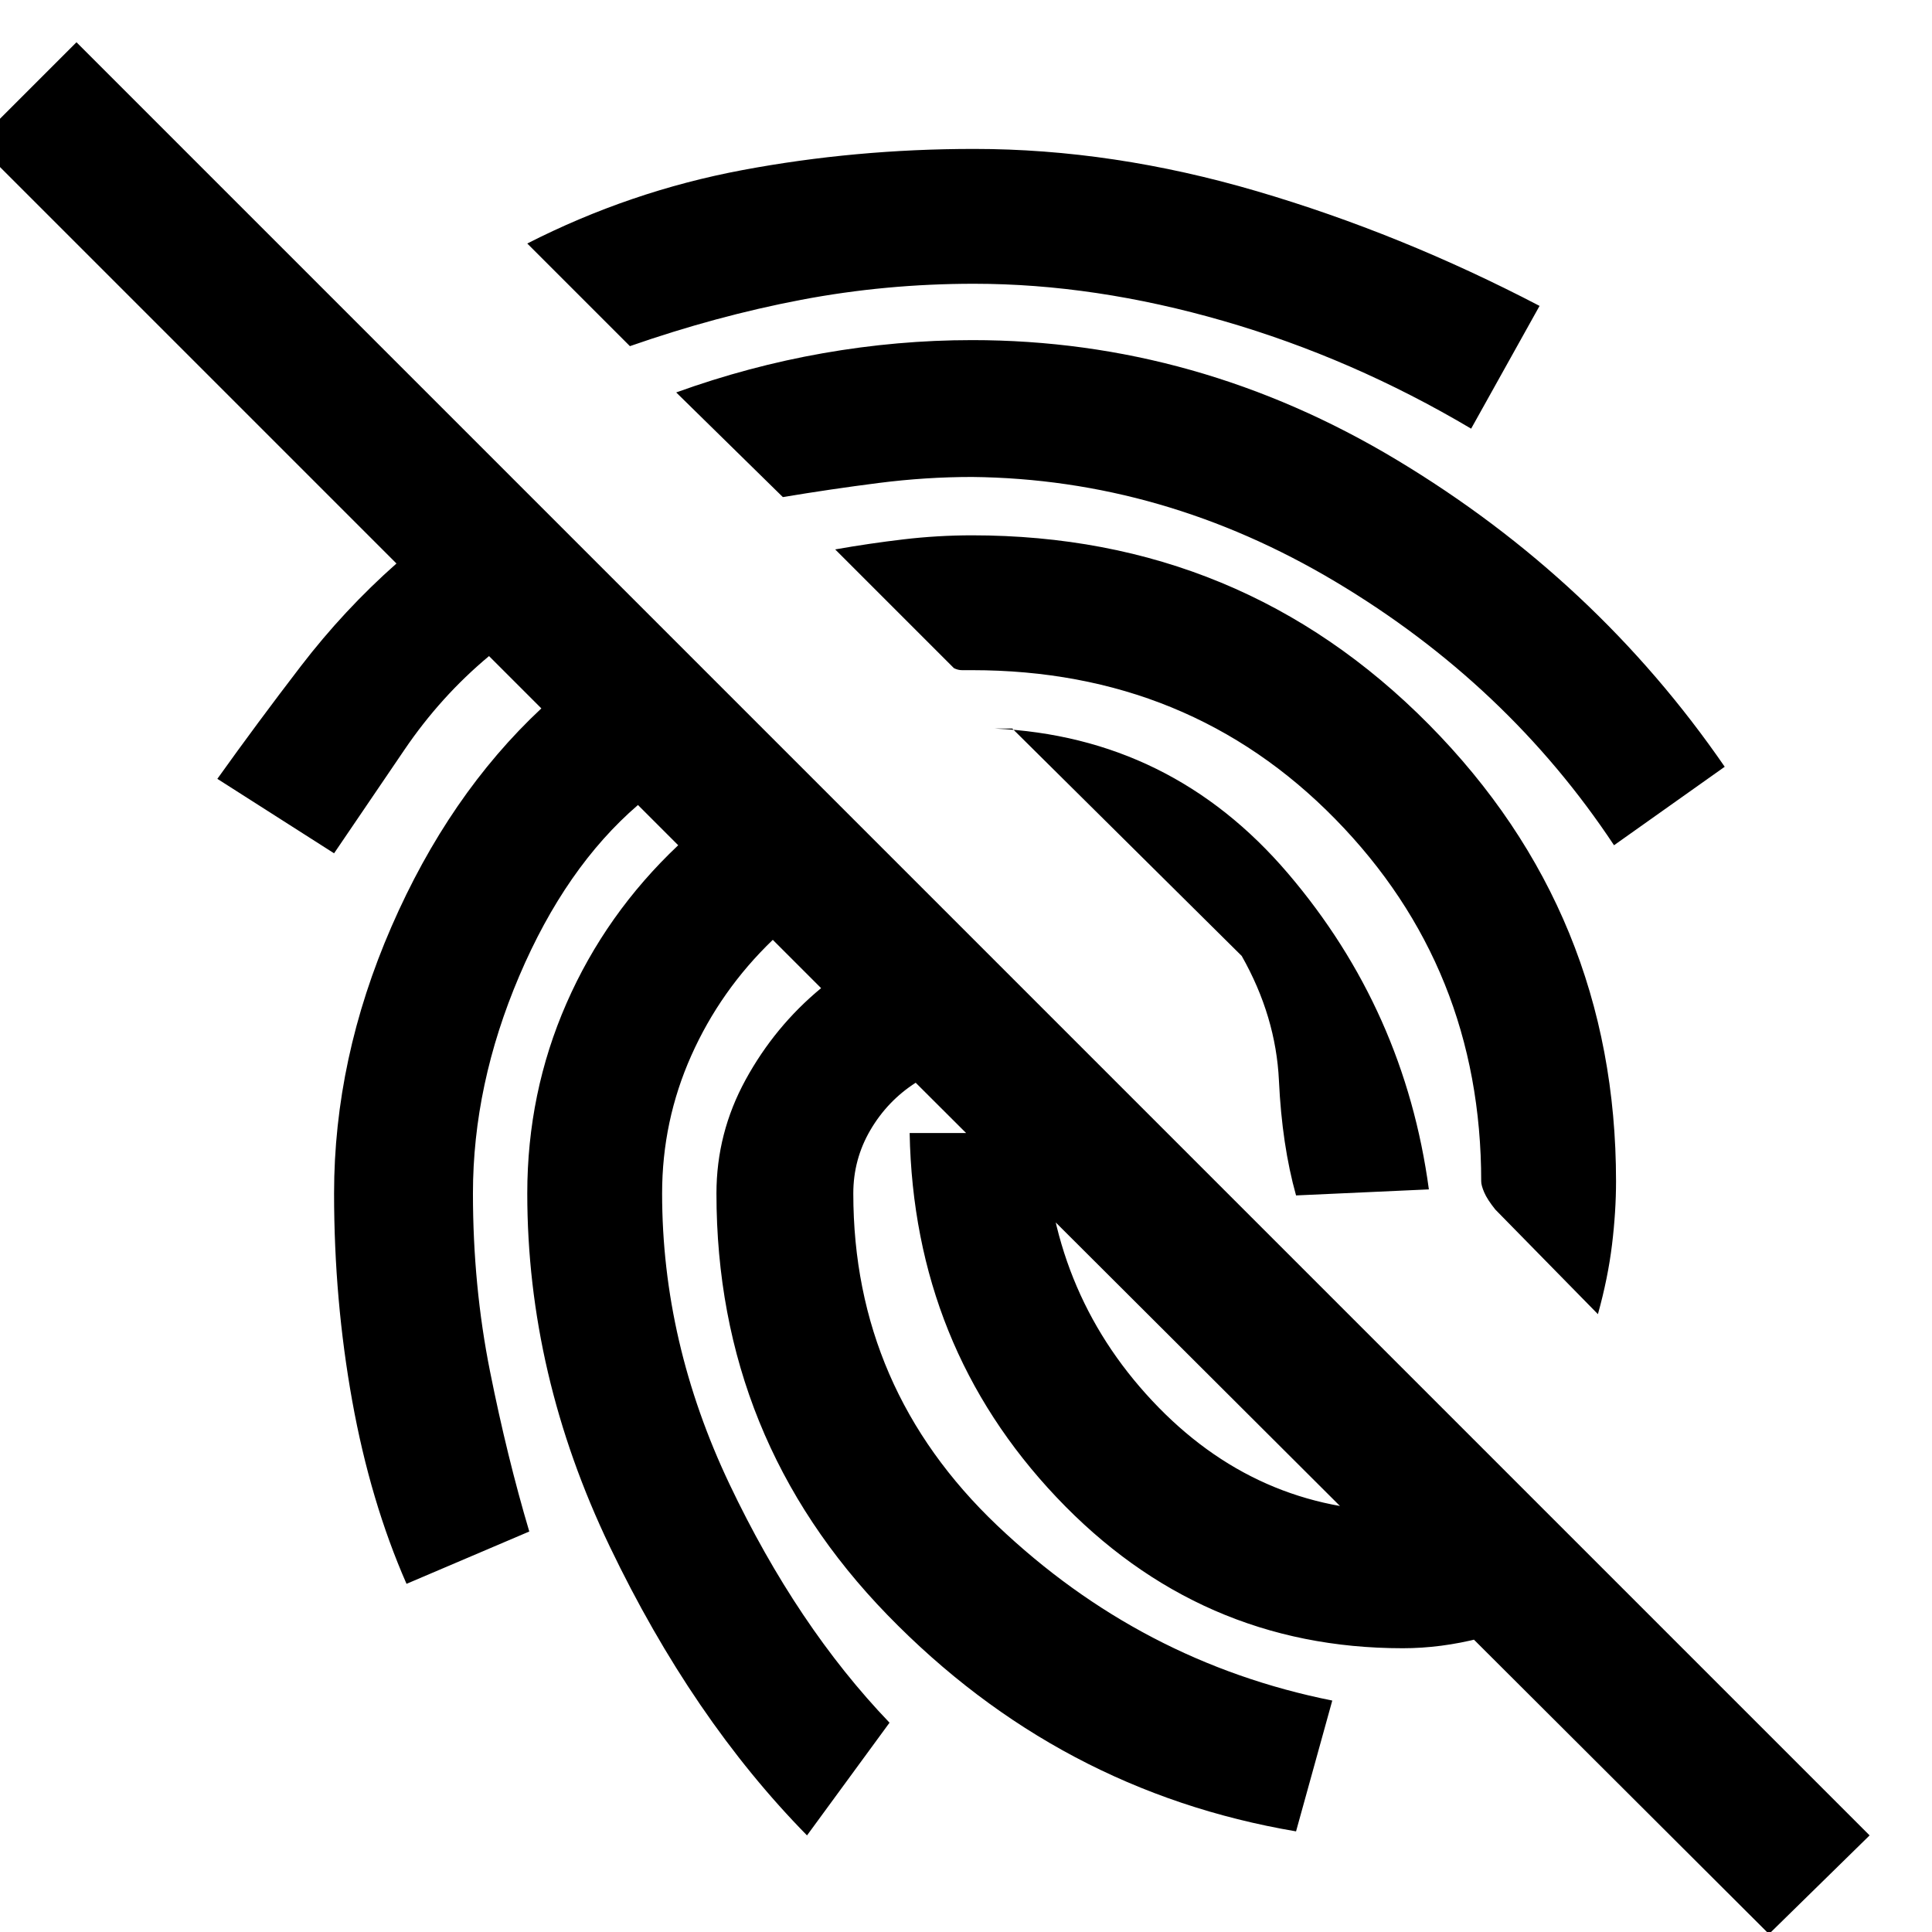 <svg xmlns="http://www.w3.org/2000/svg" height="24" viewBox="0 -960 960 960" width="24"><path d="M879 1 455-422q-14 9-22.5 23.5T424-367q0 97 71.5 165T662-115l-18 65Q526-70 441-157.5T356-367q0-30 14.5-56.5T408-469l-24-24q-26 25-40.5 57.5T329-367q0 74 33.5 144.5T442-104l-41 56q-57-58-98-143.5T262-367q0-50 19.5-94.5T337-540l-20-20q-36 31-59 85t-23 108q0 46 8.5 88.5T263-199l-61 26q-18-41-27-91t-9-103q0-67 28.5-132.5T269-608l-26-26q-24 20-42 46.5T166-536l-58-37q20-28 41.5-56t47.5-51L-12-889l50-50L929-48 879 1ZM644-366q-7-25-8.5-57T617-485L503-598h-9q88 4 146 72t70 157l-66 3ZM484-886q69 0 140.5 21T765-808l-34 61q-59-35-123-53.5T484-819q-44 0-86 8t-85 23l-51-51q51-26 107-36.5T484-886Zm-1 95q112 0 211 59.5T857-579l-55 39q-53-80-138.5-131T483-723q-23 0-46.5 3t-47.5 7l-53-52q36-13 73-19.5t74-6.5Zm0 97q134 0 227 94t93 227q0 15-2 31.5t-7 34.5l-51-52q-4-5-5.5-8.5T736-373q0-106-72.5-180T483-627h-5q-2 0-4-1l-59-59q17-3 34-5t34-2Zm214 553q-101 0-172-75t-73-181h67q2 78 53.5 133T697-209q13 0 26-2t29-6l24 58q-21 8-40.5 13t-38.5 5Z"/></svg>